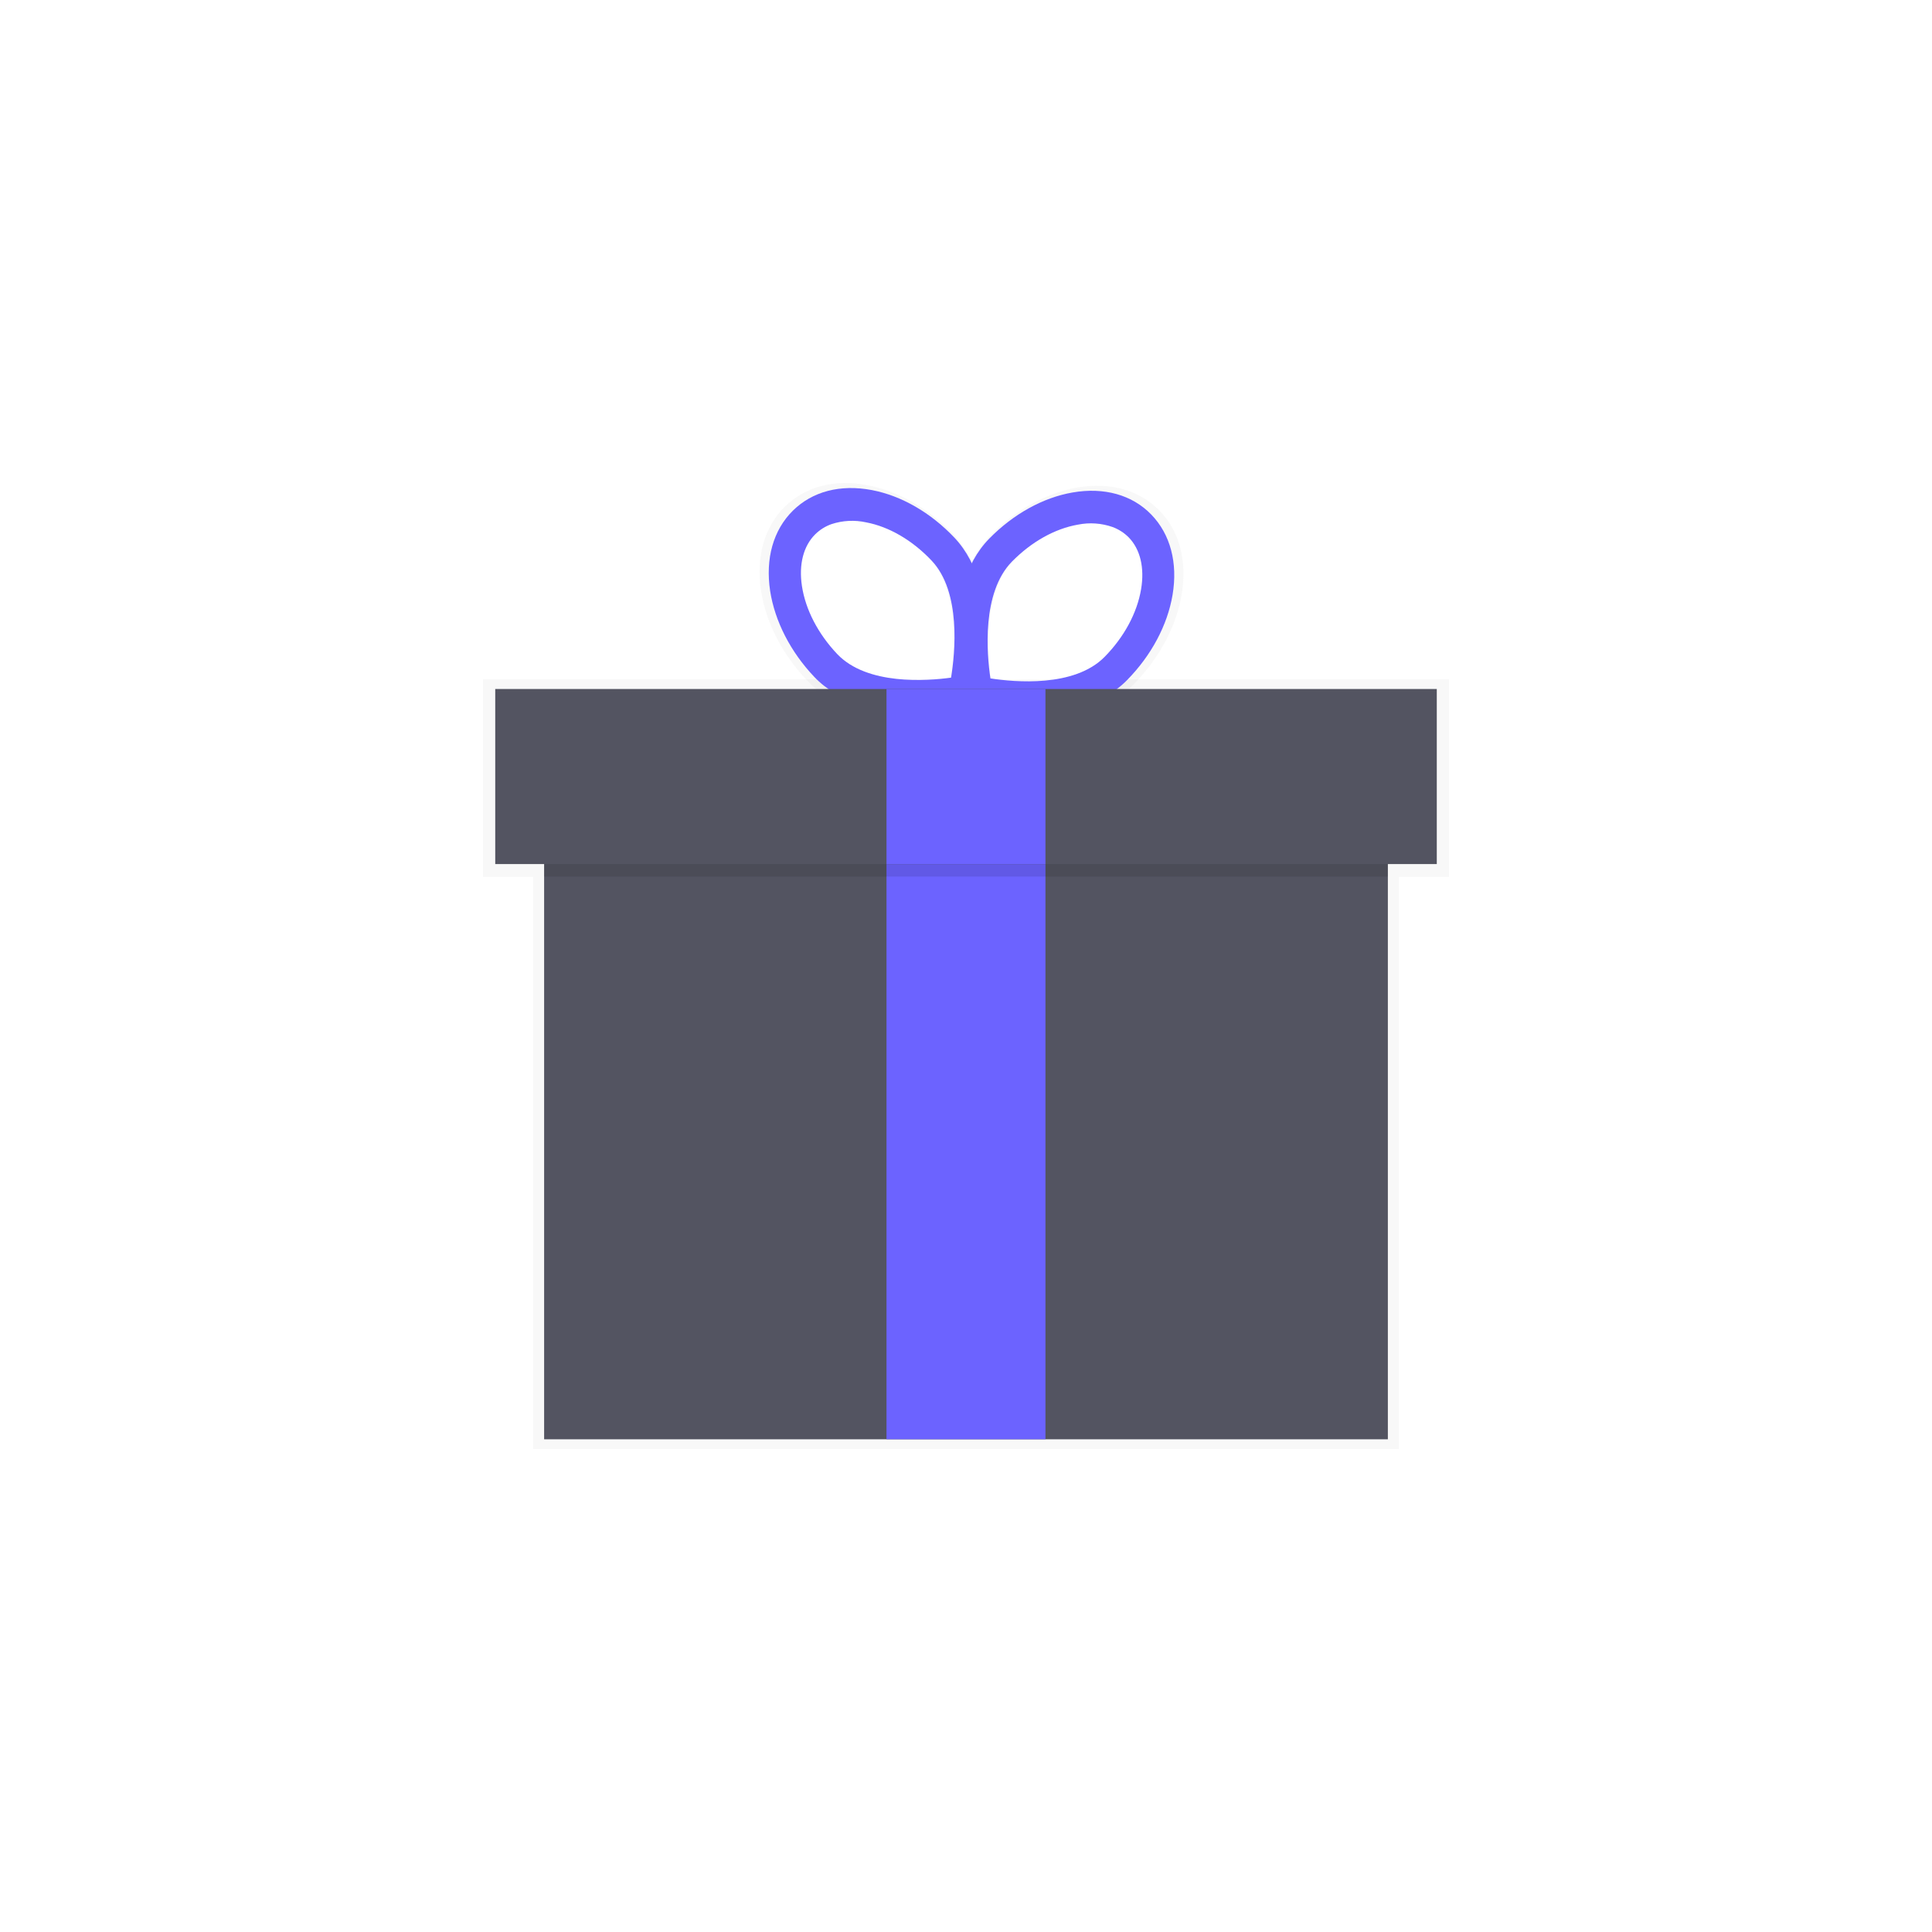 <svg width="200" height="200" viewBox="0 0 200 200" fill="none" xmlns="http://www.w3.org/2000/svg">
<g id="cash-faq">
<g id="offers-faq">
<path id="Vector" opacity="0.5" d="M120.027 52.856C117.952 50.727 114.926 49.881 111.506 50.471C108.308 51.024 105.106 52.803 102.493 55.467C101.737 56.245 101.101 57.137 100.608 58.112C100.127 57.105 99.496 56.18 98.738 55.371V55.371C96.171 52.656 92.999 50.827 89.797 50.228C86.39 49.562 83.351 50.371 81.237 52.463C79.123 54.555 78.256 57.636 78.784 61.14C79.279 64.417 80.966 67.718 83.536 70.426C88.937 76.125 99.715 73.9 100.171 73.8L100.305 73.77L100.718 73.867C101.174 73.973 111.913 76.388 117.408 70.786C120.014 68.121 121.763 64.854 122.317 61.583C122.92 58.082 122.102 54.988 120.027 52.856ZM98.36 70.509C95.754 70.869 89.263 71.355 86.041 67.955C83.97 65.766 82.615 63.155 82.227 60.593C81.875 58.262 82.383 56.263 83.667 55.004C84.168 54.513 84.766 54.138 85.422 53.905C86.635 53.504 87.929 53.438 89.175 53.712C91.663 54.188 94.178 55.654 96.249 57.842C99.471 61.22 98.793 67.855 98.36 70.506V70.509ZM118.916 60.98C118.486 63.531 117.089 66.123 114.978 68.271C111.698 71.602 105.207 71.012 102.617 70.603C102.23 67.938 101.663 61.313 104.943 57.969C107.054 55.82 109.591 54.398 112.086 53.972C113.336 53.72 114.629 53.809 115.835 54.231C116.488 54.476 117.081 54.862 117.574 55.364C118.832 56.653 119.307 58.645 118.916 60.977V60.98Z" fill="url(#paint0_linear)"/>
<path id="Vector_2" opacity="0.5" d="M150 70.32H50V90.781H55.195V150H144.805V90.781H150V70.32Z" fill="url(#paint1_linear)"/>
<path id="Vector_3" d="M101.229 73.073L100.203 73.293C99.767 73.387 89.454 75.515 84.285 70.062C81.829 67.471 80.213 64.313 79.725 61.176C79.217 57.822 80.051 54.874 82.07 52.872C84.09 50.87 86.998 50.111 90.259 50.734C93.311 51.316 96.347 53.065 98.802 55.66C103.968 61.112 101.565 71.588 101.46 72.031L101.229 73.073ZM86.073 54.258C85.445 54.48 84.872 54.839 84.392 55.31C83.168 56.526 82.679 58.425 83.015 60.66C83.386 63.108 84.682 65.609 86.666 67.704C89.751 70.958 95.962 70.492 98.454 70.149C98.868 67.614 99.519 61.279 96.434 58.025C94.451 55.933 92.047 54.527 89.663 54.074C88.471 53.812 87.233 53.875 86.073 54.258V54.258Z" fill="#6C63FF"/>
<path id="Vector_4" d="M99.705 73.121L99.477 72.075C99.379 71.629 97.151 61.114 102.409 55.754C104.91 53.206 107.972 51.511 111.034 50.981C114.291 50.415 117.2 51.224 119.177 53.263C121.154 55.301 121.945 58.259 121.382 61.59C120.854 64.717 119.187 67.845 116.685 70.393C111.428 75.752 101.151 73.441 100.725 73.341L99.705 73.121ZM115.177 54.558C114.025 54.155 112.789 54.069 111.594 54.309C109.203 54.722 106.777 56.084 104.754 58.139C101.614 61.34 102.148 67.682 102.529 70.227C105.014 70.613 111.219 71.189 114.356 67.992C116.376 65.933 117.711 63.455 118.125 60.997C118.499 58.769 118.043 56.86 116.838 55.624C116.366 55.151 115.799 54.788 115.177 54.558V54.558Z" fill="#6C63FF"/>
<path id="Vector_5" d="M143.671 76.506H56.328V148.995H143.671V76.506Z" fill="#535461"/>
<path id="Vector_6" d="M108.226 89.448H91.77V148.99H108.226V89.448Z" fill="#6C63FF"/>
<path id="Vector_7" opacity="0.1" d="M143.671 72.621H56.328V90.744H143.671V72.621Z" fill="black"/>
<path id="Vector_8" d="M148.736 71.325H51.267V89.448H148.736V71.325Z" fill="#535461"/>
<path id="Vector_9" d="M108.226 71.325H91.77V89.448H108.226V71.325Z" fill="#6C63FF"/>
</g>
</g>
<defs>
<linearGradient id="paint0_linear" x1="28033.1" y1="14411" x2="28033.1" y2="12612.9" gradientUnits="userSpaceOnUse">
<stop stop-color="#808080" stop-opacity="0.25"/>
<stop offset="0.54" stop-color="#808080" stop-opacity="0.12"/>
<stop offset="1" stop-color="#808080" stop-opacity="0.1"/>
</linearGradient>
<linearGradient id="paint1_linear" x1="45542" y1="58004.3" x2="45542" y2="38943.2" gradientUnits="userSpaceOnUse">
<stop stop-color="#808080" stop-opacity="0.25"/>
<stop offset="0.54" stop-color="#808080" stop-opacity="0.12"/>
<stop offset="1" stop-color="#808080" stop-opacity="0.1"/>
</linearGradient>
</defs>
</svg>
